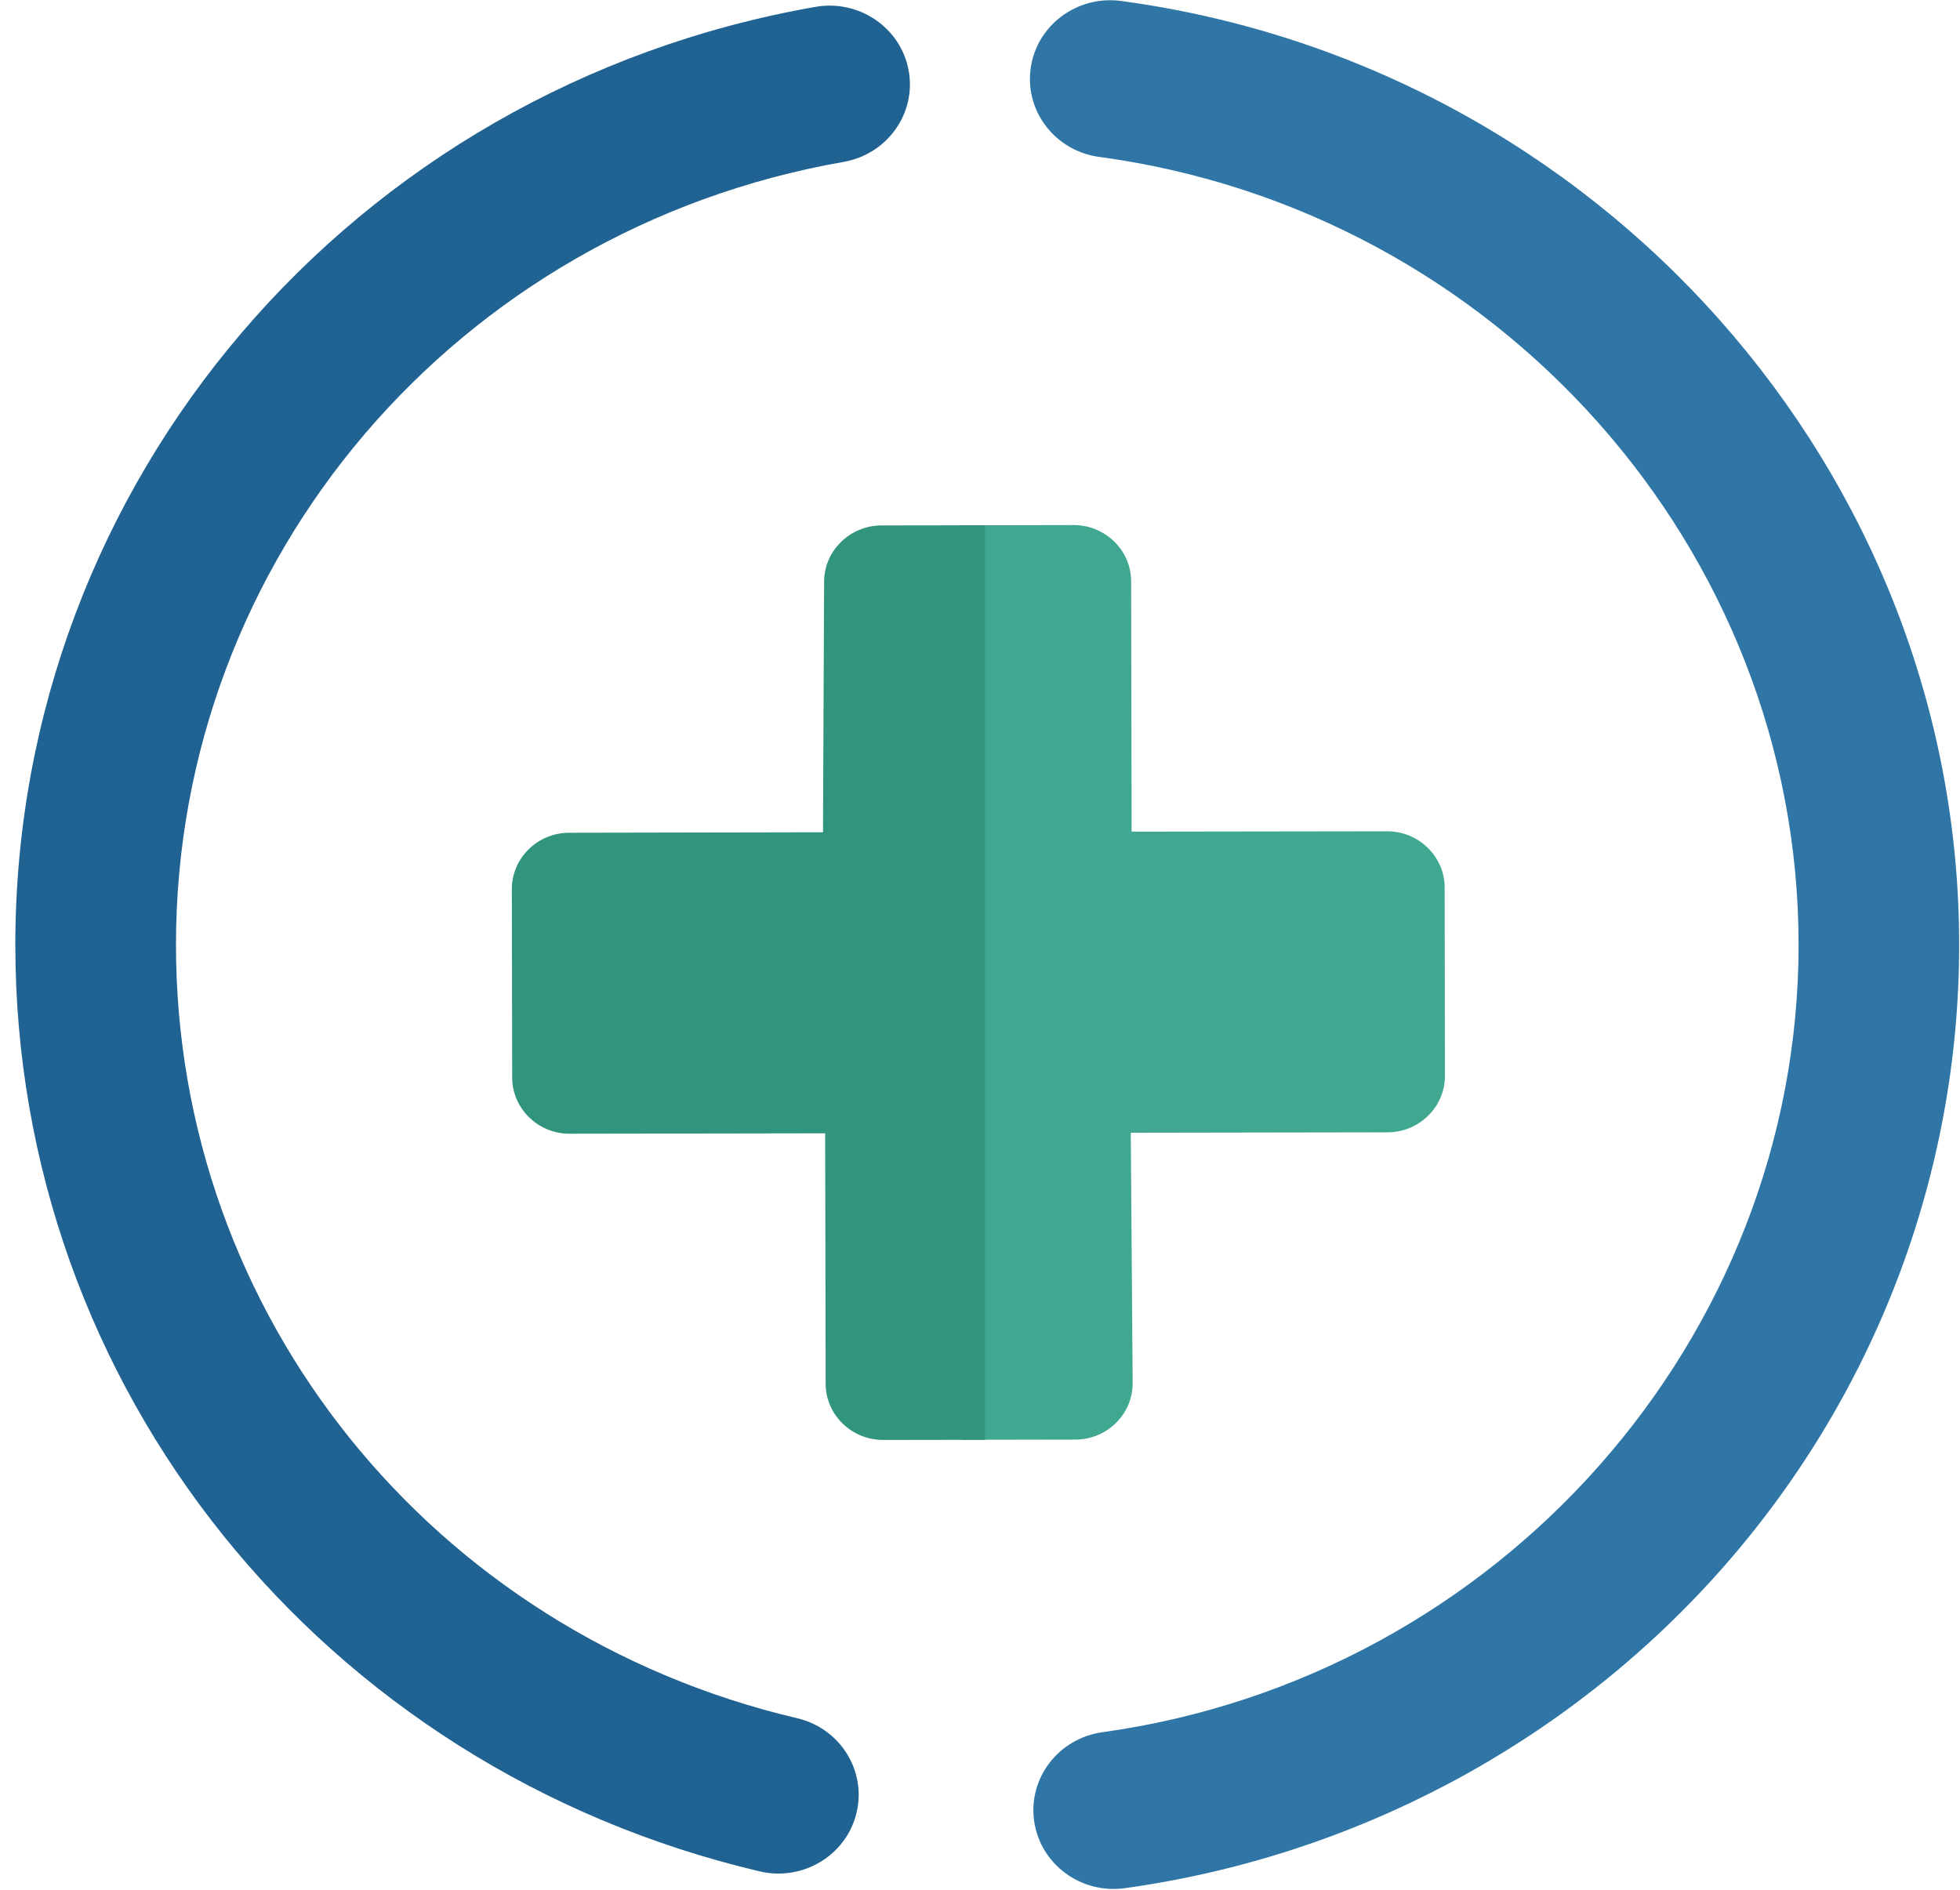 <?xml version="1.0" encoding="UTF-8"?>
<svg width="28px" height="27px" viewBox="0 0 28 27" version="1.1" xmlns="http://www.w3.org/2000/svg" xmlns:xlink="http://www.w3.org/1999/xlink">
    <!-- Generator: Sketch 55 (78076) - https://sketchapp.com -->
    <title>logo hospital</title>
    <desc>Created with Sketch.</desc>
    <g id="Screen" stroke="none" stroke-width="1" fill="none" fill-rule="evenodd">
        <g id="42_Insurrance" transform="translate(-32, -129)">
            <g id="insurance" transform="translate(16, 120)">
                <g id="logo-hospital" transform="translate(16, 9)">
                    <path d="M0.219,13.499 C0.219,6.893 5.027,1.257 11.65,0.098 C12.273,-0.011 12.869,0.396 12.981,1.008 C13.092,1.619 12.677,2.203 12.052,2.313 C6.526,3.28 2.514,7.984 2.514,13.499 C2.514,18.775 6.163,23.32 11.388,24.549 C12.004,24.694 12.383,25.302 12.235,25.906 C12.087,26.51 11.468,26.882 10.852,26.737 C4.592,25.263 0.219,19.82 0.219,13.499" id="Fill-109" fill="#206292"></path>
                    <path d="M14.713,1.129 C14.713,1.078 14.717,1.026 14.724,0.974 C14.81,0.359 15.39,-0.071 16.017,0.014 C22.841,0.936 27.988,6.734 27.988,13.499 L27.988,13.499 C27.988,16.798 26.769,19.981 24.556,22.461 C22.364,24.917 19.35,26.521 16.07,26.977 C15.443,27.064 14.863,26.637 14.774,26.021 C14.685,25.406 15.121,24.837 15.748,24.749 C21.418,23.961 25.694,19.124 25.694,13.499 C25.694,7.852 21.399,3.012 15.704,2.242 C15.129,2.165 14.713,1.682 14.713,1.129" id="Fill-110" fill="#2F76A6"></path>
                    <path d="M15.363,20.568 C15.813,20.568 16.182,20.205 16.181,19.763 L16.154,16.184 L19.824,16.178 C20.275,16.177 20.643,15.814 20.642,15.372 L20.638,12.68 C20.637,12.237 20.267,11.876 19.816,11.877 L16.166,11.882 L16.159,8.305 C16.159,7.863 15.789,7.501 15.338,7.502 L13.733,7.505 L13.733,20.571 L15.363,20.568" id="Fill-111" fill="#40A890"></path>
                    <path d="M14.071,7.505 L12.592,7.507 C12.141,7.508 11.772,7.871 11.773,8.313 L11.757,11.891 L8.13,11.898 C7.679,11.899 7.311,12.261 7.312,12.704 L7.317,15.396 C7.317,15.838 7.687,16.2 8.138,16.198 L11.788,16.192 L11.795,19.771 C11.796,20.213 12.165,20.574 12.616,20.573 L14.071,20.571 L14.071,7.505" id="Fill-112" fill="#31947D"></path>
                </g>
            </g>
        </g>
    </g>
</svg>